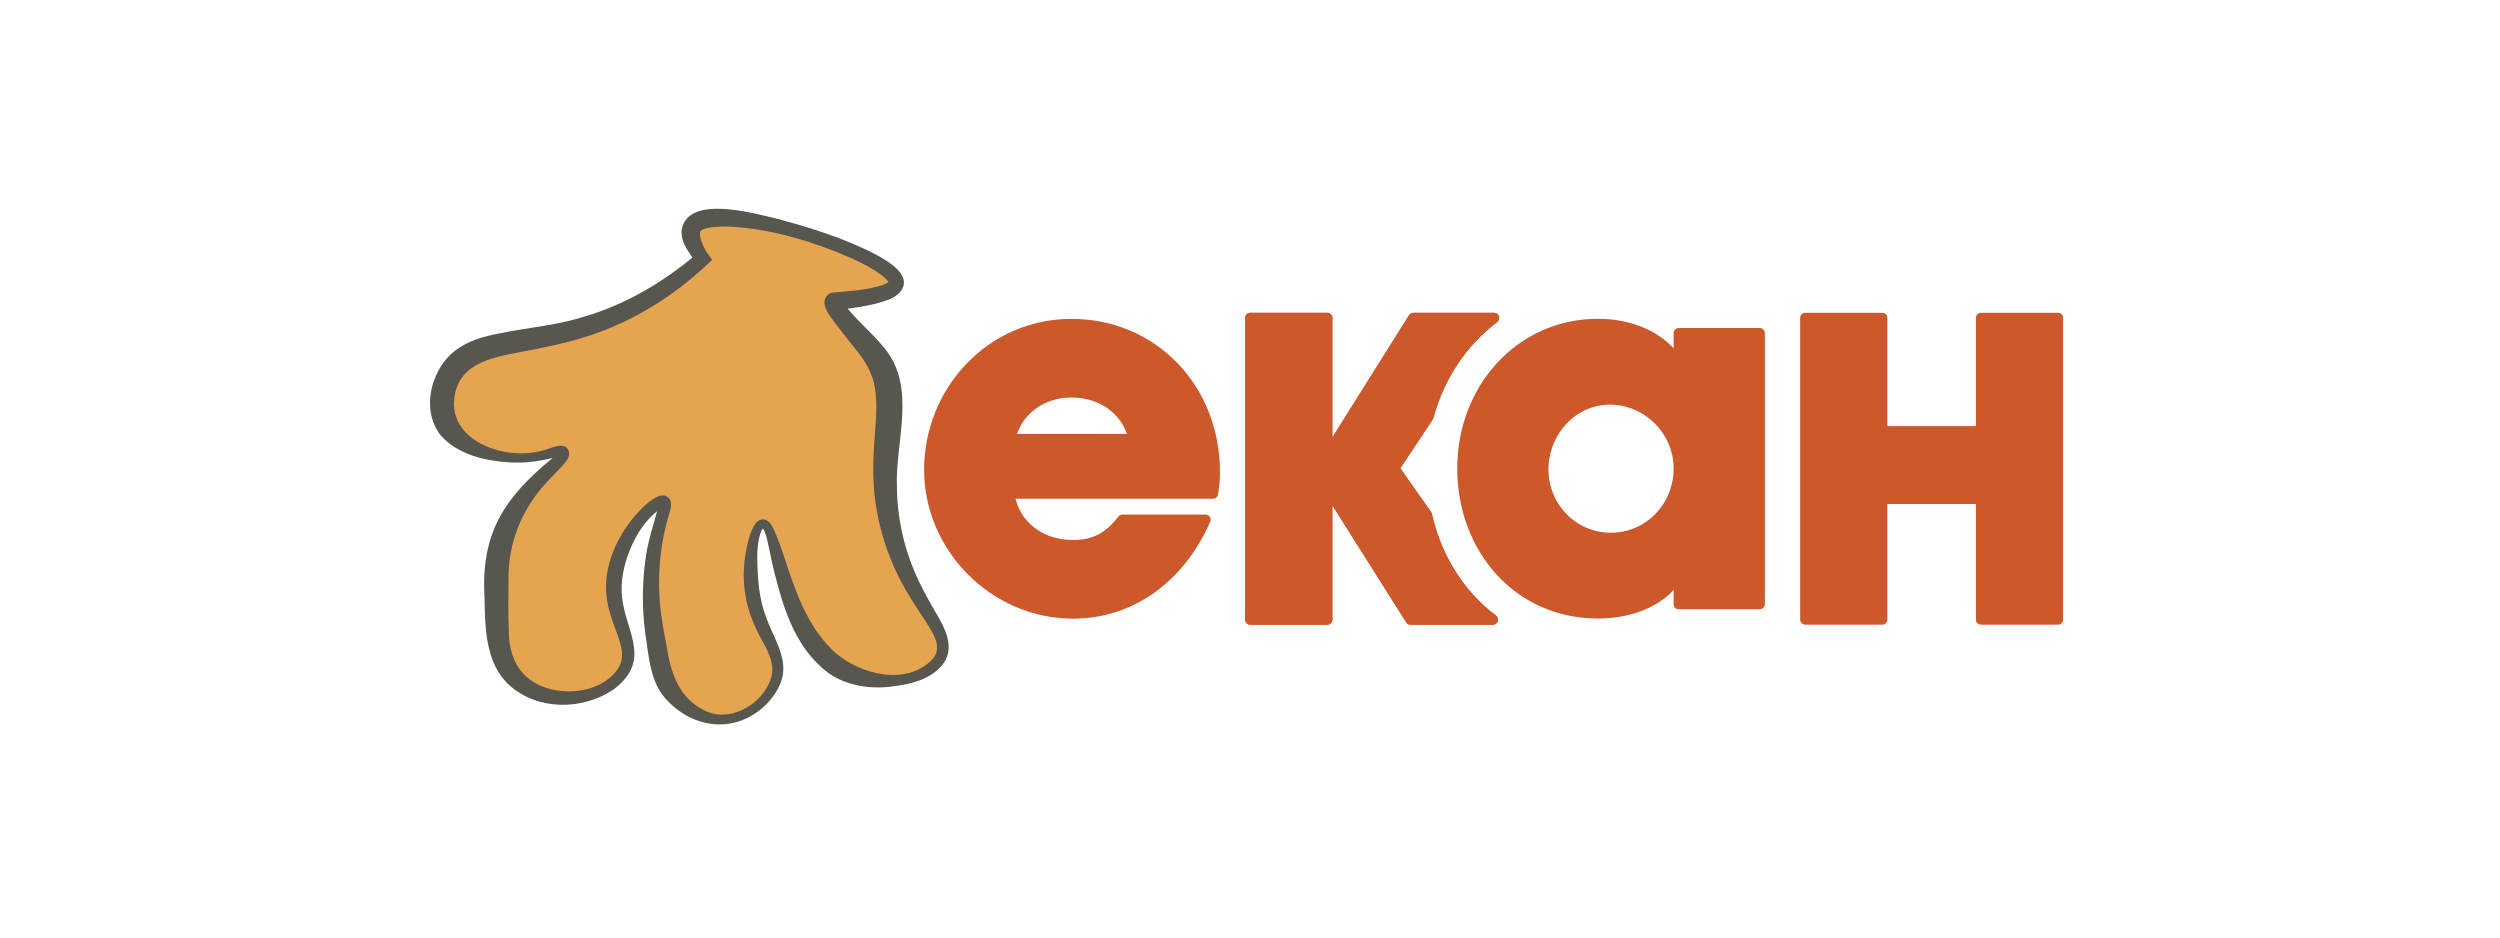 <?xml version="1.0" encoding="UTF-8"?><svg id="Layer_1" xmlns="http://www.w3.org/2000/svg" viewBox="0 0 800 300"><defs><style>.cls-1{fill:#cc582b;stroke:#cc582b;stroke-linecap:round;stroke-linejoin:round;stroke-width:3.24px;}.cls-2{fill:#e5a44f;}.cls-3{fill:#57574f;}</style></defs><path class="cls-1" d="M478.04,101.83l.07-.11h-25.84l-27.27,43.46h-.26v-43.46h-24.67v96.57h24.67v-41.76h.26l26.36,41.76h26.37c-2.58-1.94-5-4.13-7.22-6.55-6.84-7.44-11.58-16.72-13.9-26.98l-10.48-14.89,11-16.56c3.46-12.91,10.9-23.89,20.9-31.48Z"/><path class="cls-1" d="M478.04,101.83l.07-.11h-25.84l-27.27,43.46h-.26v-43.46h-24.67v96.57h24.67v-41.76h.26l26.36,41.76h26.37c-2.58-1.94-5-4.13-7.22-6.55-6.84-7.44-11.58-16.72-13.9-26.98l-10.48-14.89,11-16.56c3.46-12.91,10.9-23.89,20.9-31.48Z"/><path class="cls-1" d="M537.18,106.6v9.22h-.31c-5-7.97-14.84-12.19-25.48-12.19-24.85,0-43.45,20.63-43.45,46.26s17.82,46.42,43.45,46.42c11.41,0,21.73-4.69,25.48-12.34h.31v9.37h25.95v-86.75h-25.95ZM515.46,172.09c-12.04,0-21.57-9.85-21.57-21.88s9.38-22.35,21.26-22.35,22.03,9.85,22.03,22.04-9.53,22.2-21.72,22.2Z"/><path class="cls-1" d="M633.91,198.28v-38.63h-31.58v38.63h-24.66v-96.57h24.66v36.28h31.58v-36.28h24.66v96.57h-24.66Z"/><path class="cls-1" d="M388.77,151.1c0-26.93-19.89-47.44-45.88-47.44s-45.56,21.61-45.56,46.66,20.98,46.03,46.03,46.03c18.32,0,34.14-11.12,42.43-30.07h-26.62c-4.23,5.48-8.77,8.14-15.82,8.14-10.64,0-18.94-6.57-20.35-16.44h65.13c.47-2.35.63-4.38.63-6.88ZM323.32,140.45c2.04-9.24,10.18-14.87,19.57-14.87,10.02,0,17.85,5.94,19.88,14.87h-39.45Z"/><path class="cls-2" d="M266.96,96.42c-.05.02-.13.05-.19.11-1.2,1.34,8.86,11.67,12.21,15.86,12.34,15.47-.48,30.43,6.49,58.2,5.99,23.85,20.17,31.64,15.28,40.13-4.16,7.23-18.94,9.39-29.46,4.54-21.68-10-22.1-48.33-27.3-47.64-2.61.35-4.4,10.29-3.56,19.41,1.48,16.2,10.64,20.77,8.02,30.02-1.97,6.97-9.36,12.88-17.04,13.21-8.94.39-14.91-6.88-15.88-8.06-3.47-4.22-4.22-8.71-5.73-17.69-.81-4.85-1.9-11.96-1.27-21.45.96-14.42,5.52-21.77,3.98-22.53-2.3-1.13-14.02,9.82-15.84,24.02-1.82,14.29,7.78,20.93,3.11,29.64-3.55,6.61-12.56,9.26-19.05,9.17-2.29-.03-9.94-.43-15.63-6.08-6.02-5.97-6.11-14.08-6.24-25.47-.09-8.03-.17-14.87,3.03-22.7,6.2-15.17,19.81-22.11,18.31-24.42-.82-1.26-4.63,1.19-11.1,1.74-9.69.82-22.95-2.84-26.61-11.65-1.92-4.61-1.16-10.53,1.52-15.08,7.22-12.25,24.75-8.36,47.7-16.69,8.41-3.05,20.23-8.72,33.04-20.19-2.46-3.46-4.74-7.68-3.24-10.29,5.89-10.21,66.42,9.51,65.28,18.13-.3,2.28-5,4.48-19.83,5.73Z"/><path class="cls-3" d="M267.5,99.23c1.43-.26,2.18-1.61,2.04-2.65-.05-.32-.05-.22,0-.17.09.16.29.48.5.78,3.72,5.05,8.86,9.13,12.88,14.07,10.63,12.75,3.43,30.29,4.1,44.73.1,10.43,2.6,20.92,7.19,30.36,1.53,3.2,3.3,6.3,5.12,9.49,3.08,5.1,6.69,11.87,1.98,17.19-4.04,4.7-10.3,5.95-16.11,6.68-7.79.98-16.51-.64-22.42-6.26-8.8-7.87-12.27-19.48-15.02-30.47-.91-3.5-1.51-7.14-2.35-10.62-.34-1.16-.67-2.56-1.42-3.37,0,0,.13.04.2.02.15-.06-.02,0-.18.24-.17.23-.34.55-.5.9-1.48,4.01-1.21,8.55-1.05,12.81.16,3.5.53,6.93,1.36,10.26,2.89,12.26,12.78,19.7,1.75,31.81-9.3,9.56-22.74,8.72-31.86-.67-5.79-5.67-6.06-14.5-7.26-21.94-.97-7.44-.96-15.05-.02-22.49.65-6.32,2.91-12.56,4.47-18.6.02-.09-.03-.19.06.12.04.15.22.47.52.68.32.2.41.19.54.22.19.01.16,0,.09.02-7.92,4.5-13.4,17.51-13.19,26.37.02,12.22,10.63,21.76-2.42,31.78-9.88,6.8-24.3,6.98-33.48-1.22-7.73-6.99-7.76-18.38-7.98-27.86-1.2-20.6,6.06-31.94,21.49-44.61.76-.68,1.46-1.3,1.96-1.96.04-.04,0-.02.01.29.02.34.25.68.55.85.3.15.36.08.29.09-1.54.08-3.38.72-4.97,1.01-3.71.78-7.57,1.09-11.35.85-7.8-.48-16.42-2.44-21.95-8.56-5.76-7.23-3.84-18.16,2.01-24.83,2.9-3.26,6.97-5.32,10.98-6.53,10.75-2.99,21.79-3.28,32.21-6.52,13.67-3.87,26.1-11.24,36.91-20.45,0,0-.35,3.12-.35,3.12-2.06-3.1-5-6.19-4.71-10.57,1.89-11.54,23.25-5.33,30.71-3.57,8.56,2.26,16.95,4.87,25.09,8.38,4.21,1.85,8.21,3.69,11.95,6.59.95.81,1.94,1.62,2.78,3.16,2.09,3.94-1.65,6.85-4.79,7.89-5.31,1.89-10.84,2.51-16.37,3.13h0ZM266.43,93.62c5.19-.42,10.75-.76,15.7-2.29.88-.29,1.72-.69,2.12-1,.2-.15.17-.21.13-.01-2.19-3.05-8.11-5.95-12.23-7.83-11.63-5.08-24.36-8.93-36.94-9.87-3.01-.18-6.02-.25-8.86.36-1.01.26-1.8.49-2.24,1.05-.46,1.34.38,3.37,1.03,4.83.6,1.38,1.8,3.04,2.76,4.26,0,0-1.57,1.48-1.57,1.48-10.79,10.19-23.84,18.34-38.21,22.96-7.15,2.35-14.55,3.75-21.66,5.11-9.52,1.84-19.65,3.64-21.11,14.77-1.61,14.13,16.95,20.08,28.31,16.72,2.54-.52,7.66-3.59,8.48.78.01,1.18-.34,1.71-.83,2.47-1.8,2.39-3.84,4.15-5.75,6.26-8.5,8.84-13.11,20.07-12.84,32.34-.03,5.22-.14,10.78.09,16.02.12,8.65,3.65,15.5,12.3,18.19,7.61,2.36,17.79.74,22.55-6.09,5.79-8.79-8.84-17.73-1.74-36.84,1.36-3.65,3.27-7.04,5.56-10.11,1.93-2.6,10.27-12.58,13.1-6.94.45,1.77-.18,2.94-.53,4.49-2.57,8.54-3.53,17.43-3.02,26.31.26,5.14,1.33,10.74,2.31,15.82,1.28,8.38,3.84,16.33,11.9,20.39,7.65,4.07,17.38-1.05,20.78-8.47,2.43-4.88.49-9.15-2.22-13.93-1.75-3.22-3.4-6.75-4.41-10.47-1.53-5.58-1.8-11.37-.84-17.03.64-3.37,1.22-6.92,3.22-9.85.39-.46.94-1.08,2.01-1.28.52-.08,1.11.04,1.52.27,1.78,1.09,2.35,3.15,3.13,4.85,1.44,3.5,2.56,6.96,3.66,10.4,3.33,9.99,7.3,19.84,14.94,26.91,8.15,7.24,23.25,11.06,31.51,2.15,3.41-4.21-.54-8.92-2.84-12.76-2-3.02-4.08-6.11-5.93-9.37-5.68-9.87-9.17-20.94-10.11-32.36-.28-3.81-.27-7.63-.09-11.37.28-6.94,1.5-14.16.41-20.75-.74-4.87-3.15-8.76-6.31-12.59-2.04-2.6-4.88-6.1-6.83-8.75-1.22-1.73-2.53-3.21-3-5.5-.04-.35-.12-.96.23-1.83.16-.41.51-.91.91-1.23.53-.36.54-.45,1.46-.69h0Z"/></svg>